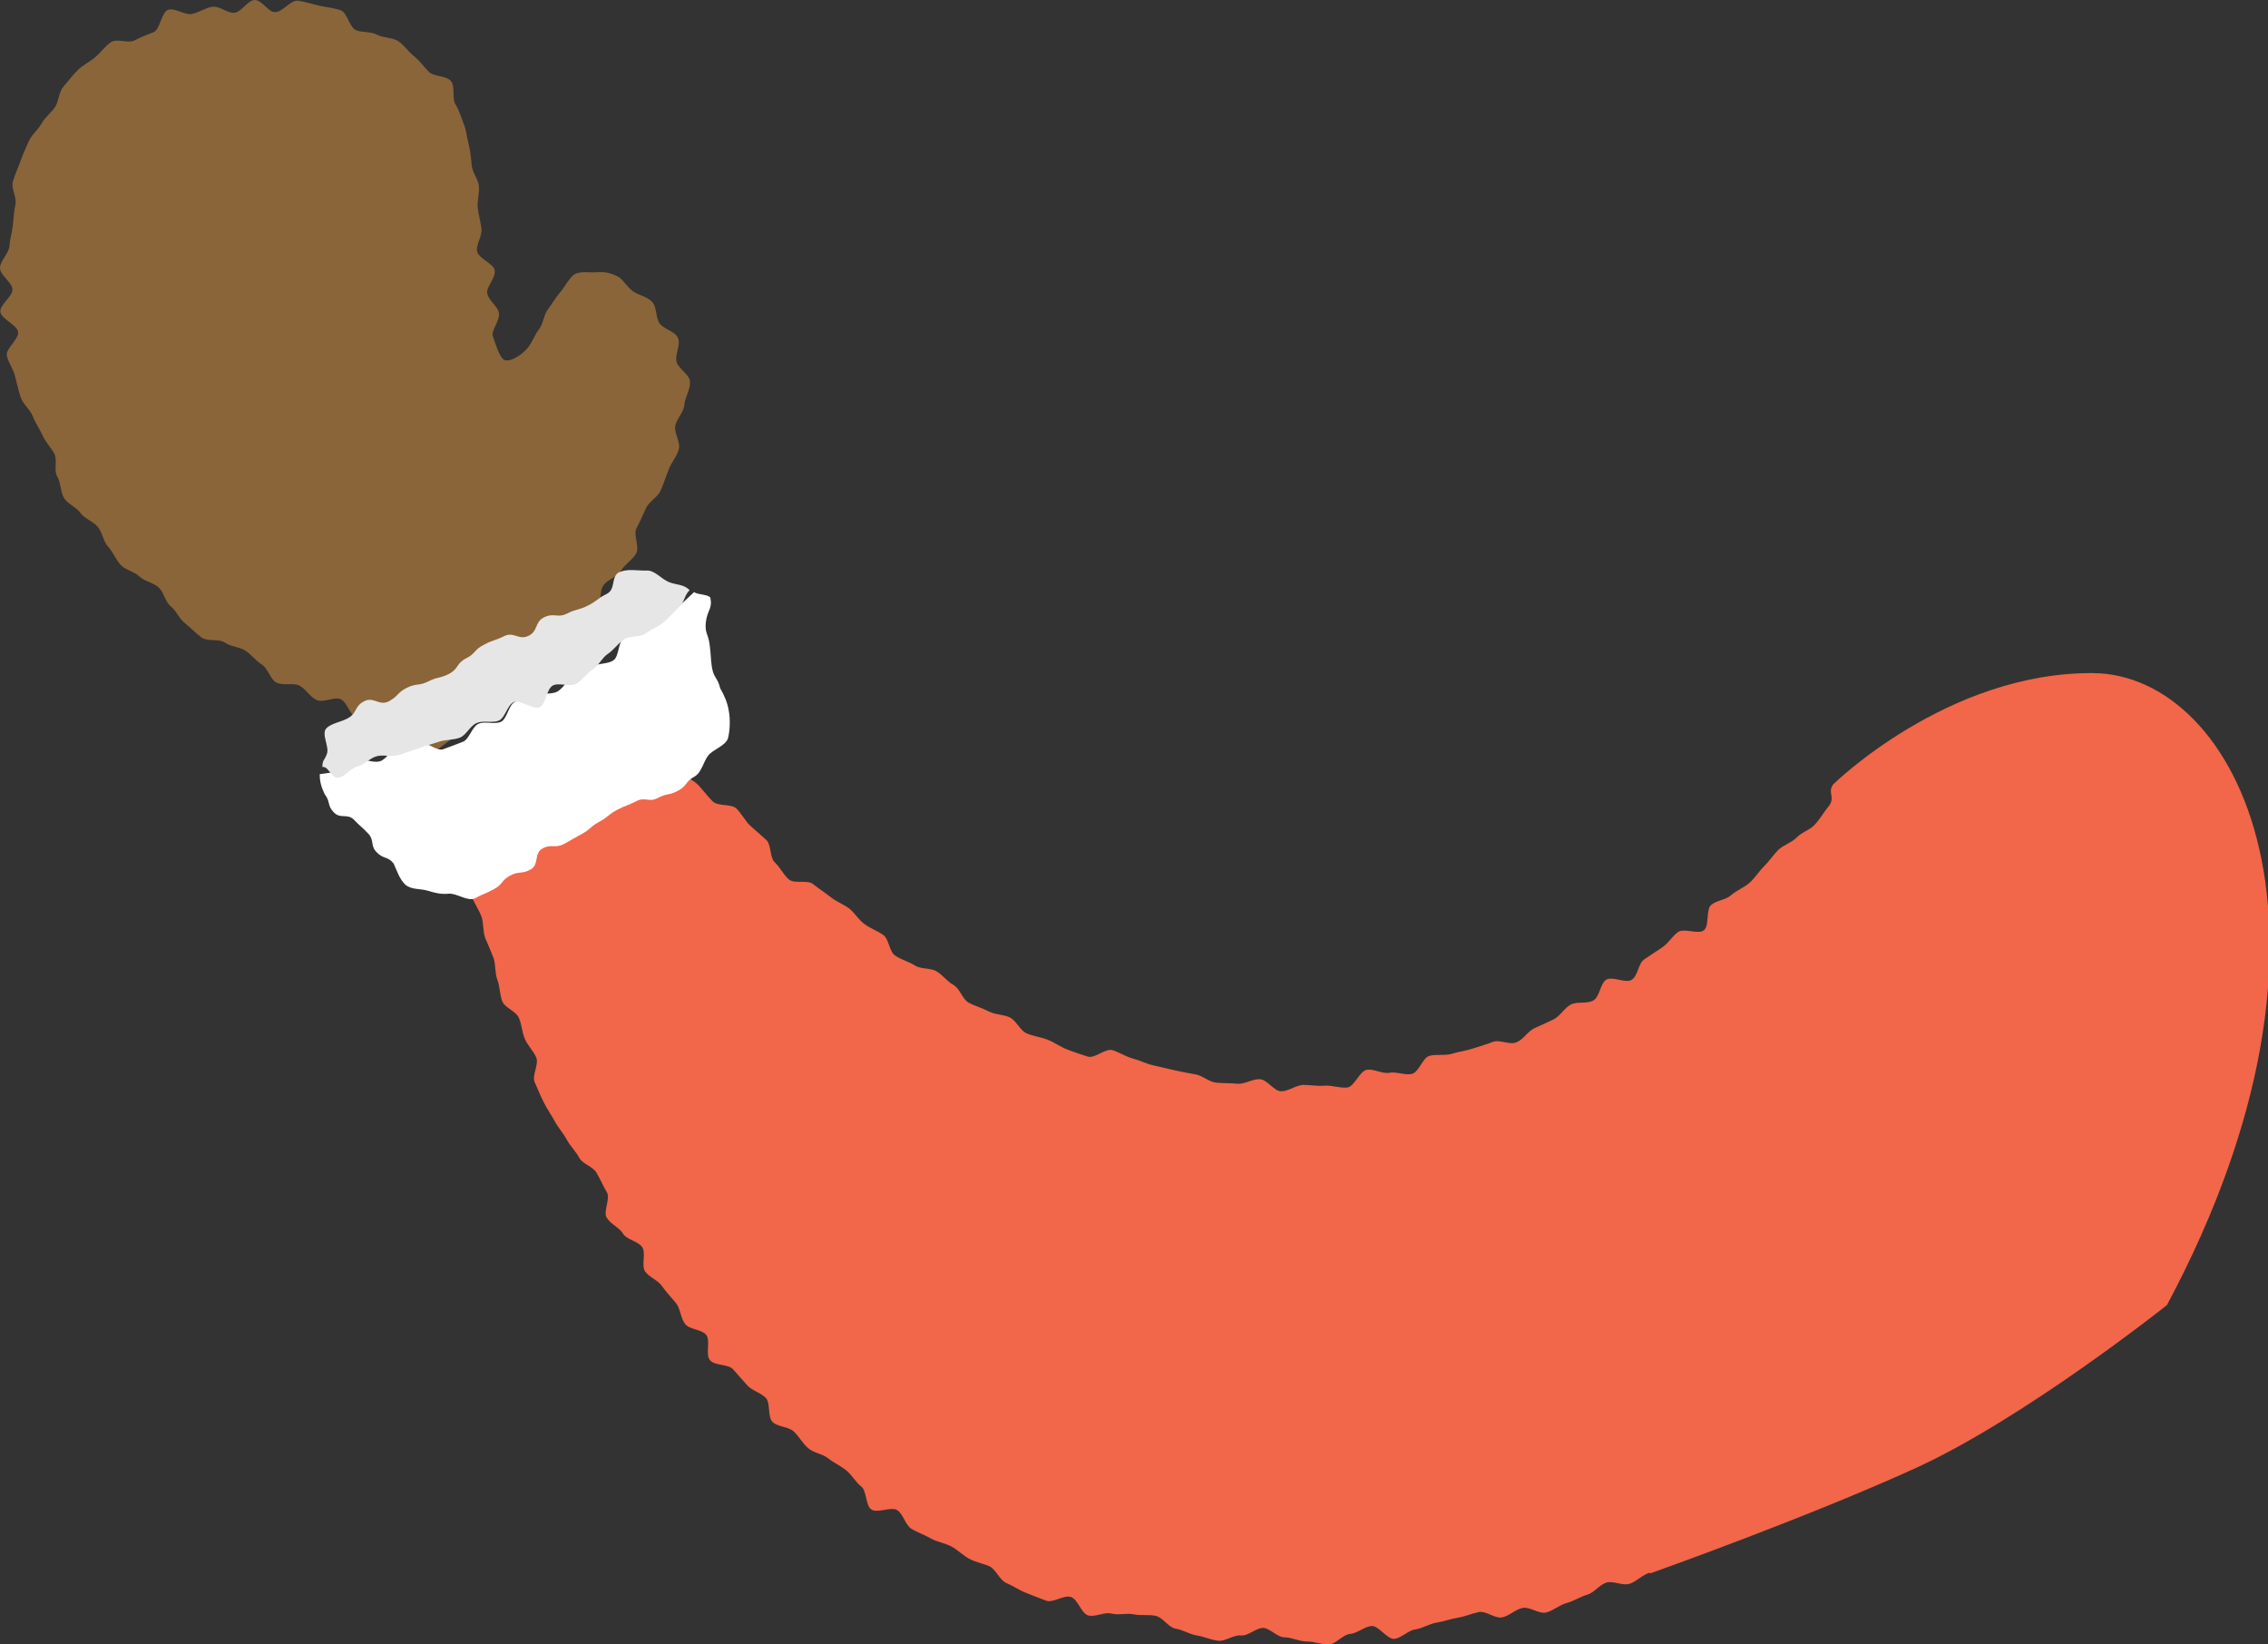 <?xml version="1.0" encoding="UTF-8"?>
<svg id="Layer_1" data-name="Layer 1" xmlns="http://www.w3.org/2000/svg" viewBox="0 0 60.15 43.6">
  <rect x="0" y="0" width="60.15" height="43.6" fill="#333333" stroke="none"/>
  <defs>
    <style>
      .cls-1 {
        fill: #fff;
      }

      .cls-2 {
        fill: #8a6539;
      }

      .cls-3 {
        fill: #f26649;
      }

      .cls-4 {
        fill: #e6e6e6;
      }
    </style>
  </defs>
  <path class="cls-2" d="M15.21,17.14c.19-.23,.2-.13,.42-.43,.1-.14,.11-.38,.24-.56,.1-.15,.01-.45,.13-.62,.1-.16,.36-.22,.47-.4,.1-.16,.3-.28,.4-.45,.1-.17-.08-.49,.01-.67,.09-.17,.17-.35,.25-.53,.08-.18,.31-.29,.39-.47,.08-.18,.14-.37,.21-.55,.07-.19,.22-.35,.27-.54,.06-.19-.13-.44-.09-.63,.04-.2,.23-.36,.24-.56,.02-.2,.16-.4,.15-.6,0-.2-.33-.36-.36-.55-.04-.19,.12-.44,.04-.62-.08-.18-.37-.22-.49-.39-.11-.16-.06-.44-.21-.58-.15-.14-.37-.17-.5-.27-.17-.13-.26-.32-.4-.39-.2-.1-.39-.13-.55-.11-.17,.02-.47-.05-.63,.08-.12,.1-.22,.31-.36,.47-.11,.13-.2,.29-.32,.45-.1,.14-.11,.36-.23,.52-.11,.14-.17,.33-.29,.48-.19,.23-.52,.41-.65,.31-.1-.08-.2-.37-.28-.62-.05-.15,.2-.41,.16-.62-.03-.17-.28-.32-.31-.52-.02-.17,.23-.4,.2-.6-.02-.18-.45-.32-.47-.52-.02-.18,.14-.39,.12-.58-.02-.18-.08-.37-.1-.56-.02-.18,.05-.38,.03-.58-.02-.19-.18-.36-.19-.55-.02-.19-.03-.36-.08-.55-.05-.19-.06-.37-.13-.54-.07-.18-.12-.36-.22-.52-.1-.16,0-.47-.12-.62-.12-.15-.46-.11-.59-.25-.13-.13-.24-.29-.39-.41-.15-.12-.26-.29-.42-.4-.16-.1-.39-.08-.56-.17-.17-.09-.38-.05-.56-.12-.17-.07-.23-.47-.41-.53-.18-.06-.38-.08-.57-.12-.18-.04-.38-.11-.56-.13-.19-.03-.42,.32-.61,.3C7.13,.34,6.95,0,6.76,0c-.19,0-.36,.33-.55,.34-.19,.01-.39-.19-.58-.16-.19,.03-.35,.15-.54,.19-.18,.04-.45-.17-.63-.11-.18,.06-.21,.51-.38,.59-.17,.07-.34,.13-.51,.22-.17,.09-.47-.06-.63,.05-.16,.11-.27,.28-.42,.4-.14,.12-.33,.21-.46,.34-.13,.13-.25,.29-.38,.44-.12,.14-.12,.38-.22,.54-.1,.15-.27,.27-.36,.44-.09,.16-.26,.29-.34,.47-.07,.17-.16,.35-.22,.53-.06,.17-.15,.36-.2,.54-.05,.18,.11,.41,.07,.6-.04,.18-.05,.37-.07,.56-.02,.18-.08,.37-.09,.56C.22,6.74,0,6.92,0,7.11c0,.19,.33,.38,.33,.57,0,.19-.34,.4-.32,.59,.02,.19,.44,.34,.47,.53,.03,.19-.33,.44-.3,.63,.04,.19,.18,.36,.22,.55,.05,.19,.09,.38,.15,.56,.06,.18,.25,.32,.32,.5,.07,.18,.18,.33,.26,.51,.08,.18,.22,.31,.31,.48,.09,.17-.02,.44,.08,.61,.1,.17,.08,.41,.18,.57,.1,.16,.33,.24,.44,.4,.11,.15,.34,.22,.46,.37,.12,.15,.14,.38,.27,.52,.13,.14,.2,.34,.33,.48,.13,.14,.37,.18,.5,.31,.14,.13,.37,.16,.51,.29,.14,.13,.17,.38,.32,.5,.15,.12,.23,.34,.38,.45,.15,.12,.29,.27,.44,.38,.16,.11,.45,.02,.61,.13,.16,.11,.38,.11,.54,.21,.16,.1,.28,.27,.44,.37,.17,.1,.22,.39,.39,.48,.17,.09,.44,0,.61,.08,.17,.09,.28,.3,.45,.38,.18,.09,.47-.09,.64-.02,.18,.08,.24,.41,.41,.48,.19,.08,.42,.01,.59,.08,.19,.08,.36,.18,.52,.24,.2,.07,.34,.27,.49,.32,.34,.11,.25,.18,.52,.25"/>
  <path class="cls-3" d="M43.74,41.71c-.19,.06-.34,.23-.52,.29-.19,.06-.44-.09-.62-.03-.19,.06-.32,.27-.51,.32-.19,.06-.36,.17-.54,.22-.19,.05-.35,.2-.54,.25-.19,.05-.44-.16-.63-.12-.19,.04-.35,.21-.54,.25-.19,.04-.43-.18-.62-.14-.19,.04-.37,.12-.56,.15-.19,.03-.37,.1-.56,.13-.19,.03-.37,.15-.56,.18-.19,.02-.37,.23-.56,.25-.19,.02-.42-.36-.61-.34-.19,.02-.37,.19-.56,.21-.19,.01-.38,.27-.57,.28-.19,0-.39-.08-.59-.08-.2,0-.39-.11-.58-.11-.2,0-.38-.24-.57-.25-.19,0-.4,.22-.59,.2-.19-.02-.41,.16-.6,.14-.19-.02-.38-.11-.57-.14-.19-.03-.37-.15-.56-.18-.19-.03-.34-.3-.53-.34-.19-.04-.39,0-.58-.04-.19-.04-.4,.03-.59-.02-.19-.05-.43,.1-.62,.05-.19-.06-.27-.43-.46-.49-.18-.06-.47,.16-.65,.1-.18-.07-.37-.14-.54-.21-.18-.07-.35-.19-.52-.26-.18-.08-.27-.35-.44-.44-.18-.08-.37-.11-.54-.2-.17-.09-.31-.24-.48-.33-.17-.09-.38-.12-.54-.21-.17-.1-.36-.16-.52-.26-.16-.1-.21-.38-.37-.49-.16-.11-.53,.09-.69-.02-.16-.11-.12-.5-.27-.61-.15-.12-.25-.31-.4-.43-.15-.12-.33-.2-.48-.32-.15-.12-.39-.14-.53-.27-.15-.13-.24-.31-.38-.44-.14-.13-.43-.12-.56-.25-.14-.14-.05-.5-.18-.64-.14-.14-.36-.19-.49-.33-.13-.14-.25-.29-.38-.43-.13-.14-.49-.09-.61-.24-.13-.15,.02-.52-.1-.67-.12-.15-.45-.14-.56-.29-.12-.15-.12-.4-.24-.55-.12-.15-.26-.29-.37-.45-.11-.16-.34-.24-.45-.39-.11-.16,.03-.49-.08-.65-.11-.16-.41-.19-.51-.36-.1-.16-.33-.25-.43-.42-.1-.16,.11-.52,0-.68-.1-.17-.17-.34-.27-.51-.1-.17-.37-.23-.46-.4-.09-.17-.24-.31-.33-.48-.09-.17-.23-.32-.32-.49-.09-.17-.21-.33-.29-.5-.09-.17-.16-.36-.24-.53-.08-.18,.12-.48,.04-.66-.08-.18-.23-.32-.3-.49-.08-.18-.08-.38-.16-.56-.08-.18-.37-.26-.44-.44-.07-.18-.06-.39-.13-.57-.07-.18-.04-.4-.1-.57-.07-.19-.15-.36-.22-.53-.07-.19-.04-.4-.1-.57-.07-.19-.19-.35-.25-.52-.06-.19-.43-.28-.49-.45-.06-.2-.08-.4-.13-.57-.06-.21,.2-.49,.15-.64-.1-.36-.45-.3-.28-.53,.17-.23,.35-.02,.58-.19,.23-.17,.17-.25,.39-.43,.23-.17,.2-.21,.43-.38,.23-.17,.23-.17,.46-.34,.22-.17,.06-.39,.28-.56,.23-.17,.26-.13,.48-.3,.22-.17,.43,.1,.66-.07,.23-.17,.07-.38,.29-.55,.22-.17,.31-.06,.53-.23,.22-.17,.09-.47,.36-.56,.12,.15,.22,.54,.35,.69,.12,.15,.24,.31,.36,.45,.13,.15,.2,.34,.33,.48,.13,.15,.45,.11,.58,.26,.13,.14,.08,.45,.21,.59,.13,.14,.33,.23,.46,.36,.13,.14,.25,.3,.38,.43,.14,.14,.49,.06,.63,.19,.14,.14,.23,.32,.36,.45,.14,.13,.29,.25,.43,.38,.14,.13,.09,.47,.23,.6,.14,.13,.23,.33,.37,.45,.15,.13,.5,0,.65,.13,.15,.12,.31,.22,.46,.34,.15,.12,.34,.19,.49,.3,.15,.12,.25,.3,.4,.41,.16,.12,.34,.18,.5,.29,.16,.11,.16,.44,.32,.55,.16,.11,.36,.16,.52,.26,.16,.11,.42,.06,.58,.16,.17,.1,.28,.27,.45,.36,.17,.1,.23,.37,.4,.47,.17,.09,.36,.14,.53,.23,.17,.09,.39,.08,.56,.16,.17,.08,.27,.34,.44,.42,.18,.08,.38,.1,.56,.17,.18,.07,.34,.19,.52,.26,.18,.07,.37,.13,.55,.19,.18,.06,.47-.23,.66-.17,.18,.06,.35,.17,.53,.22,.19,.05,.36,.14,.54,.18,.19,.04,.37,.09,.56,.13,.19,.04,.37,.08,.56,.11,.19,.03,.36,.2,.55,.22,.19,.02,.39,.01,.58,.03,.19,.01,.39-.13,.58-.12,.19,0,.38,.32,.57,.32,.19,0,.39-.16,.58-.17,.19,0,.39,.04,.58,.02,.19-.01,.4,.07,.59,.05,.19-.02,.33-.44,.52-.47,.19-.03,.41,.11,.59,.08,.19-.04,.41,.07,.6,.03,.19-.04,.29-.43,.47-.48,.19-.05,.39,0,.58-.05,.18-.06,.38-.08,.56-.14,.18-.06,.37-.11,.54-.18,.18-.07,.45,.09,.63,.01,.18-.07,.3-.29,.47-.37,.18-.08,.35-.16,.52-.24,.17-.09,.28-.3,.45-.39,.17-.09,.43-.01,.6-.11,.17-.1,.18-.45,.34-.55,.17-.1,.52,.11,.68,0,.16-.1,.17-.44,.33-.54,.16-.11,.32-.21,.48-.32,.16-.11,.26-.29,.41-.4,.16-.12,.54,.07,.69-.05,.15-.12,.05-.55,.19-.67,.15-.13,.39-.13,.53-.26,.15-.13,.34-.2,.48-.32,.15-.13,.25-.3,.38-.43,.14-.14,.25-.3,.38-.44,.14-.14,.36-.2,.49-.33,.14-.15,.36-.21,.48-.34,.15-.16,.25-.34,.35-.46,.24-.28-.02-.38,.15-.62,0,0,3.02-2.97,6.88-2.95s7.27,6.84,1.97,16.76c0,0-3.77,3-6.66,4.32s-7.03,2.79-7.03,2.79Z"/>
  <g>
    <path class="cls-1" d="M18.85,15.86c-.07-.11-.35-.08-.44-.16-.14,.13-.25,.24-.39,.36-.14,.12-.45,.04-.6,.16-.15,.12-.31,.21-.46,.32-.15,.12-.26,.27-.42,.38-.15,.11-.12,.49-.27,.59-.16,.11-.41,.07-.57,.17-.16,.1-.34,.17-.5,.26-.16,.1-.26,.31-.42,.4-.17,.09-.42,.02-.58,.1-.17,.09-.38,.09-.54,.17-.17,.08-.21,.45-.37,.53-.17,.08-.42-.02-.59,.05-.18,.07-.25,.41-.42,.48-.18,.07-.36,.14-.53,.2-.18,.06-.48-.24-.66-.18-.18,.06-.37,.09-.54,.14-.19,.05-.31,.32-.48,.36-.19,.05-.41-.08-.59-.04-.19,.04-.34,.26-.51,.3-.2,.04-.32,.06-.49,.08,0,.21,.04,.33,.13,.53,.16,.2,.06,.29,.24,.48,.18,.19,.36,.02,.54,.2,.18,.19,.19,.17,.37,.36,.18,.19,.05,.32,.23,.5,.18,.19,.29,.1,.45,.3,.09,.2,.16,.42,.31,.56,.16,.14,.39,.1,.59,.16s.35,.1,.56,.08c.21-.02,.51,.22,.7,.12,.24-.13,.26-.11,.5-.24,.24-.13,.19-.23,.43-.36,.24-.13,.3-.03,.54-.16,.24-.13,.08-.43,.32-.56,.24-.13,.32,.01,.57-.12,.24-.13,.24-.14,.48-.27,.24-.13,.21-.19,.46-.32,.24-.13,.22-.18,.46-.31,.24-.13,.26-.1,.51-.23,.24-.13,.34,.04,.58-.09,.25-.13,.29-.06,.53-.19,.25-.13,.19-.24,.43-.37,.2-.11,.24-.39,.37-.56,.13-.17,.47-.26,.53-.47,.05-.21,.06-.49,.02-.71-.03-.21-.12-.42-.23-.61-.07-.29-.17-.26-.22-.56-.04-.3-.02-.3-.06-.6-.04-.3-.13-.29-.1-.59,.04-.33,.18-.35,.12-.65Z"/>
    <path class="cls-4" d="M16.44,15.16c-.26,.13-.09,.46-.35,.59-.26,.13-.24,.18-.5,.31-.26,.13-.29,.08-.55,.21-.26,.13-.34-.03-.61,.1-.26,.13-.15,.36-.41,.49-.26,.13-.39-.12-.65,.01-.26,.13-.28,.09-.54,.23-.26,.13-.21,.23-.47,.36-.26,.13-.19,.27-.45,.41-.26,.13-.29,.07-.55,.2-.26,.13-.31,.04-.57,.17-.26,.13-.22,.22-.48,.36-.26,.13-.4-.14-.66,0s-.17,.31-.43,.45c-.18,.1-.44,.13-.57,.27-.13,.15,.09,.49,.02,.67-.06,.18-.12,.15-.12,.35,.17-.03,.23,.32,.44,.28,.17-.03,.32-.26,.51-.3,.17-.04,.32-.23,.51-.27,.17-.04,.39,.03,.57-.03,.17-.05,.35-.12,.53-.18,.17-.06,.35-.11,.53-.17,.17-.06,.38-.04,.56-.11,.17-.07,.27-.32,.45-.39,.17-.07,.41,.01,.58-.06,.17-.08,.22-.4,.39-.49,.17-.08,.53,.22,.7,.13,.16-.09,.17-.47,.34-.57,.16-.09,.46,.05,.63-.05,.16-.1,.27-.27,.43-.38,.16-.1,.24-.3,.4-.41,.15-.1,.27-.27,.42-.38,.15-.11,.43-.05,.58-.16,.15-.11,.34-.18,.48-.3,.15-.12,.27-.27,.41-.4,.14-.12,.14-.32,.28-.45-.16-.16-.33-.13-.54-.21-.21-.08-.38-.32-.6-.31-.22,.01-.53-.06-.73,.05Z"/>
  </g>
</svg>